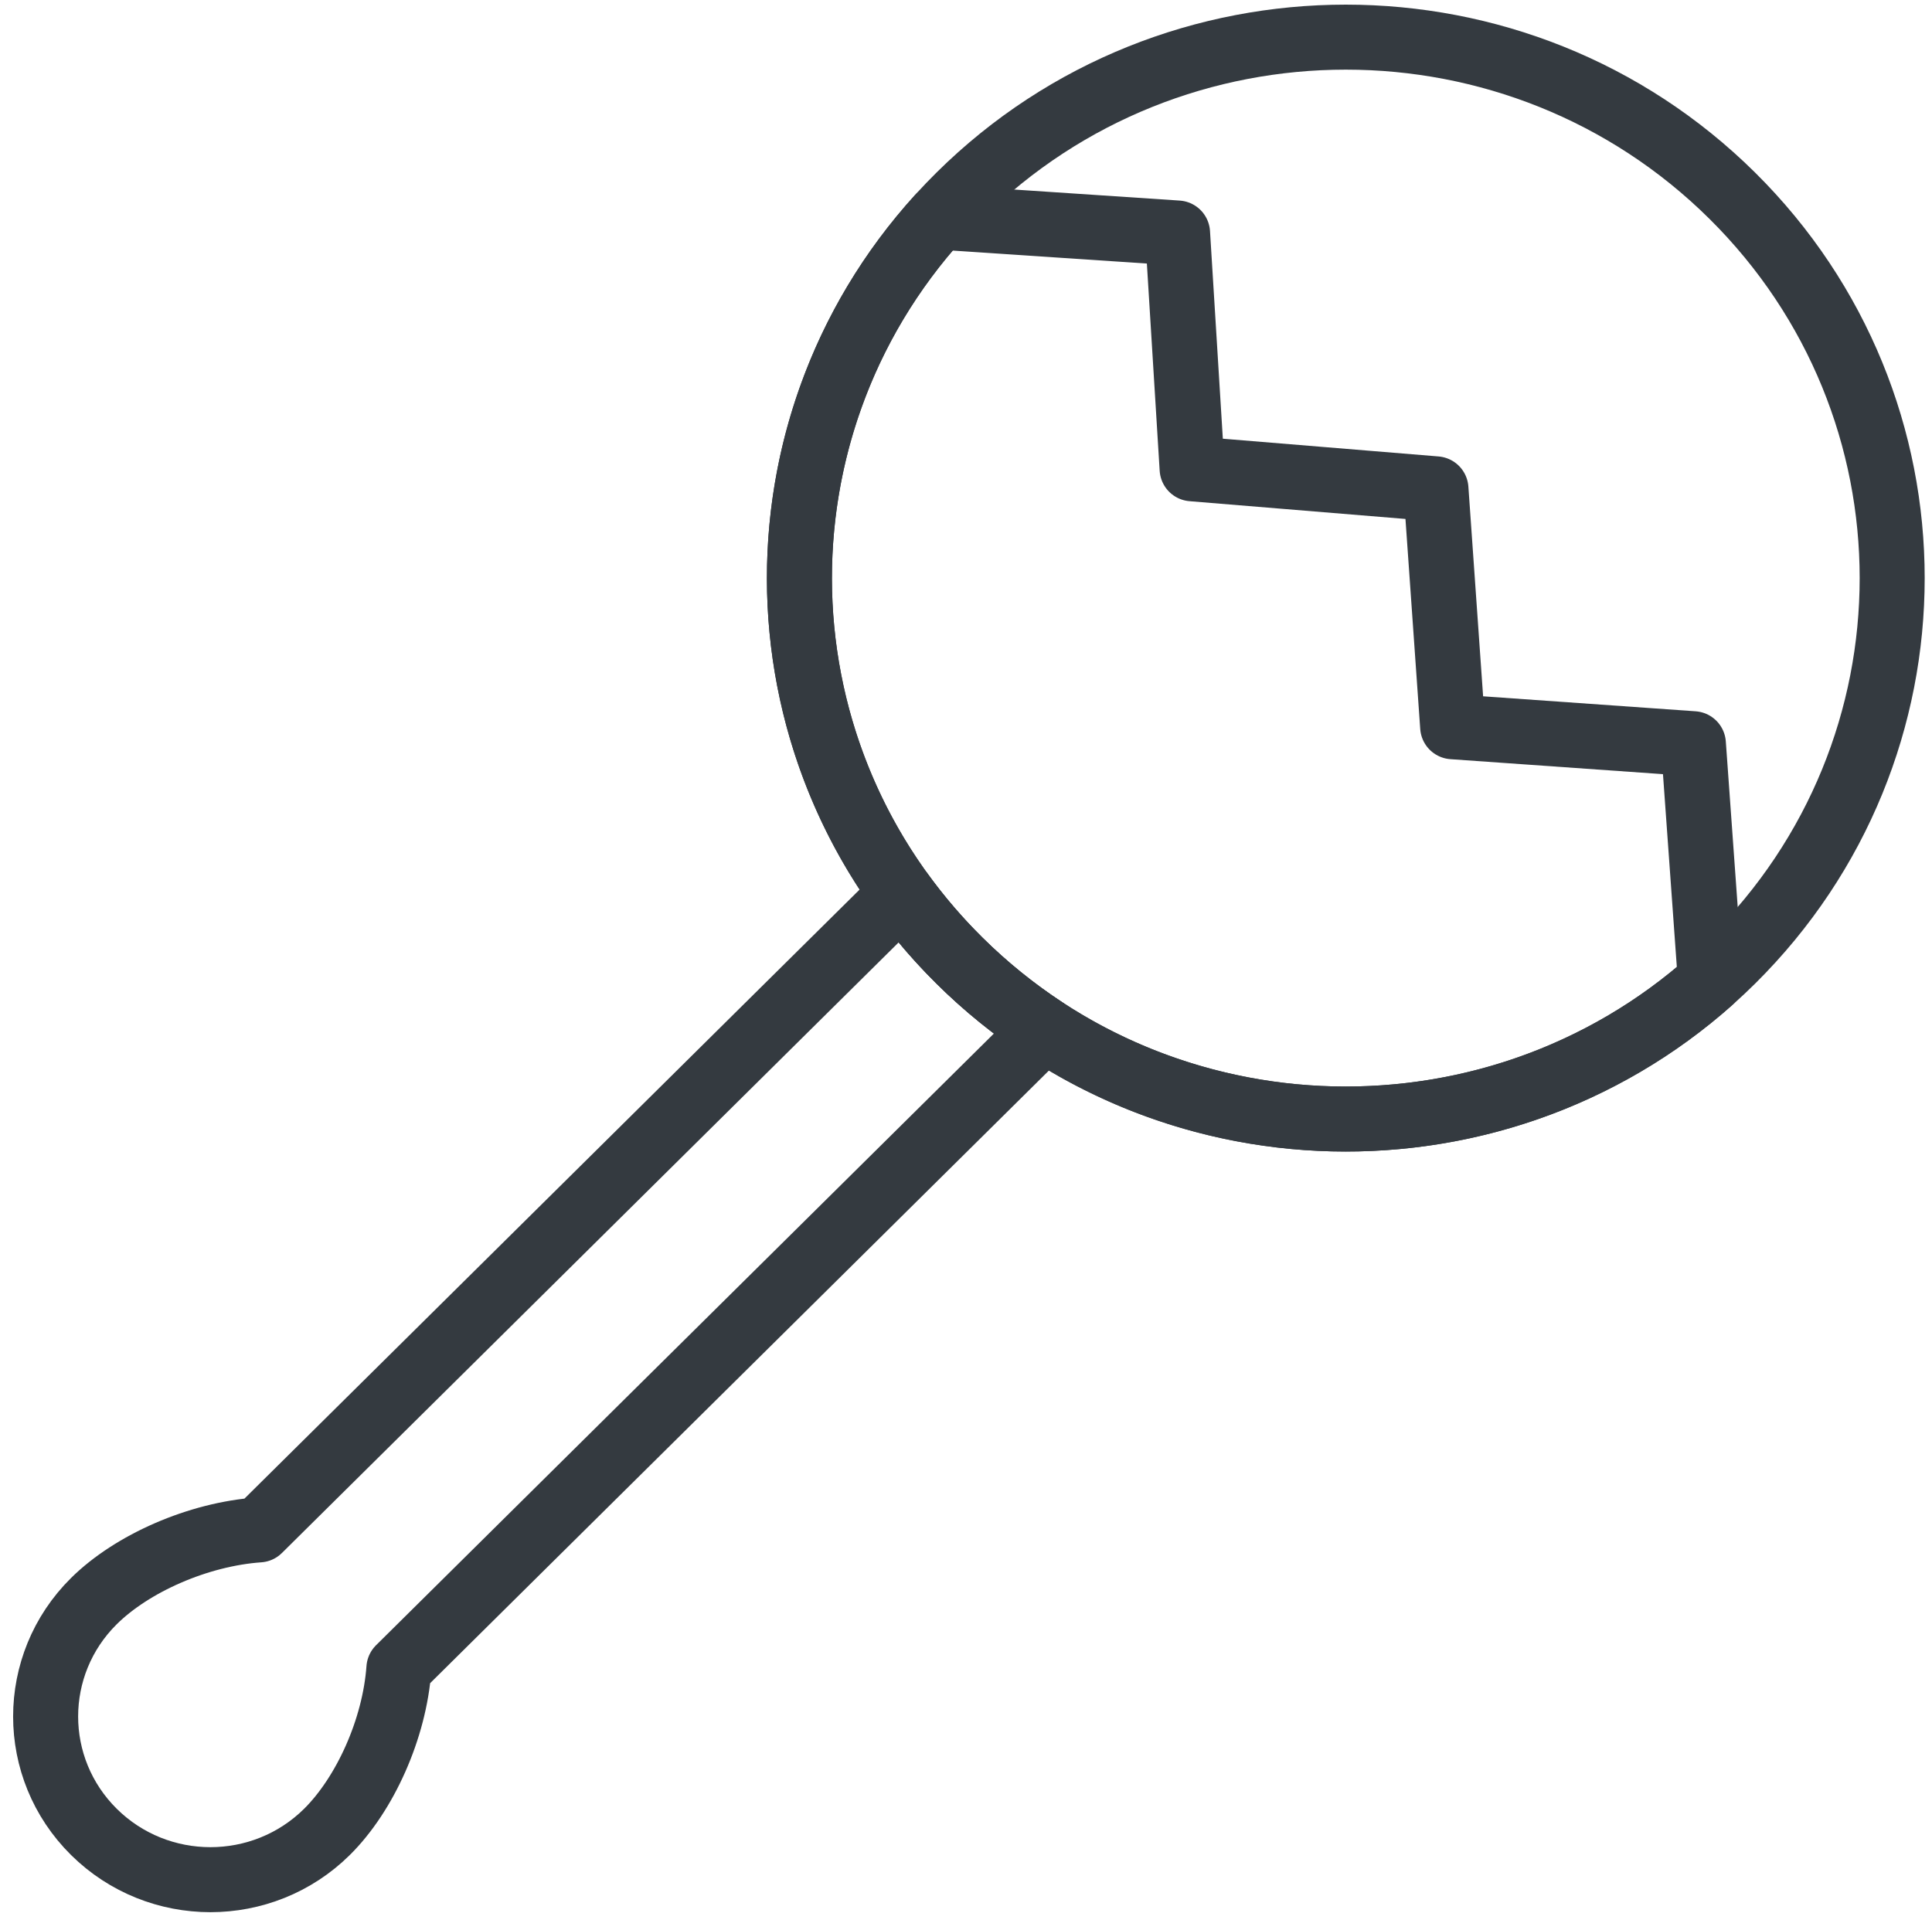 <?xml version="1.0" encoding="UTF-8"?>
<svg width="104px" height="103px" viewBox="0 0 104 103" version="1.1" xmlns="http://www.w3.org/2000/svg" xmlns:xlink="http://www.w3.org/1999/xlink">
    <!-- Generator: Sketch 47 (45396) - http://www.bohemiancoding.com/sketch -->
    <title>multimedia-39</title>
    <desc>Created with Sketch.</desc>
    <defs></defs>
    <g id="ALL" stroke="none" stroke-width="1" fill="none" fill-rule="evenodd" stroke-linecap="round" fill-opacity="0" stroke-linejoin="round">
        <g id="Primary" transform="translate(-1004, -3515)" stroke="#343A40" stroke-width="3.5" fill="#DBECFF">
            <g id="multimedia-39" transform="translate(1006, 3517)">
                <path d="M46.545,46.11 L11.945,80.374 C8.665,80.605 5.107,82.176 3.054,84.209 C-0.41,87.64 -0.41,93.203 3.054,96.634 C6.519,100.065 12.136,100.065 15.601,96.634 C17.653,94.601 19.24,91.077 19.473,87.829 L19.473,87.829 L54.216,53.424 C52.602,52.364 51.07,51.13 49.647,49.722 C48.498,48.584 47.464,47.375 46.545,46.11 L46.545,46.11 Z" id="Layer-1"></path>
                <path d="M49.647,49.722 C61.133,61.096 79.756,61.096 91.242,49.722 C102.728,38.347 102.728,19.905 91.242,8.531 C79.756,-2.844 61.133,-2.844 49.647,8.531 C38.161,19.905 38.161,38.347 49.647,49.722 L49.647,49.722 Z" id="Layer-2"></path>
                <path d="M90.073,50.819 C78.525,61.083 60.751,60.718 49.647,49.722 C38.543,38.725 38.174,21.124 48.54,9.689 L61.388,10.546 L62.172,23.241 L75.297,24.321 L76.197,37.13 L89.155,38.044 L90.073,50.819 L90.073,50.819 L90.073,50.819 Z" id="Layer-3"></path>
            </g>
        </g>
    </g>
</svg>